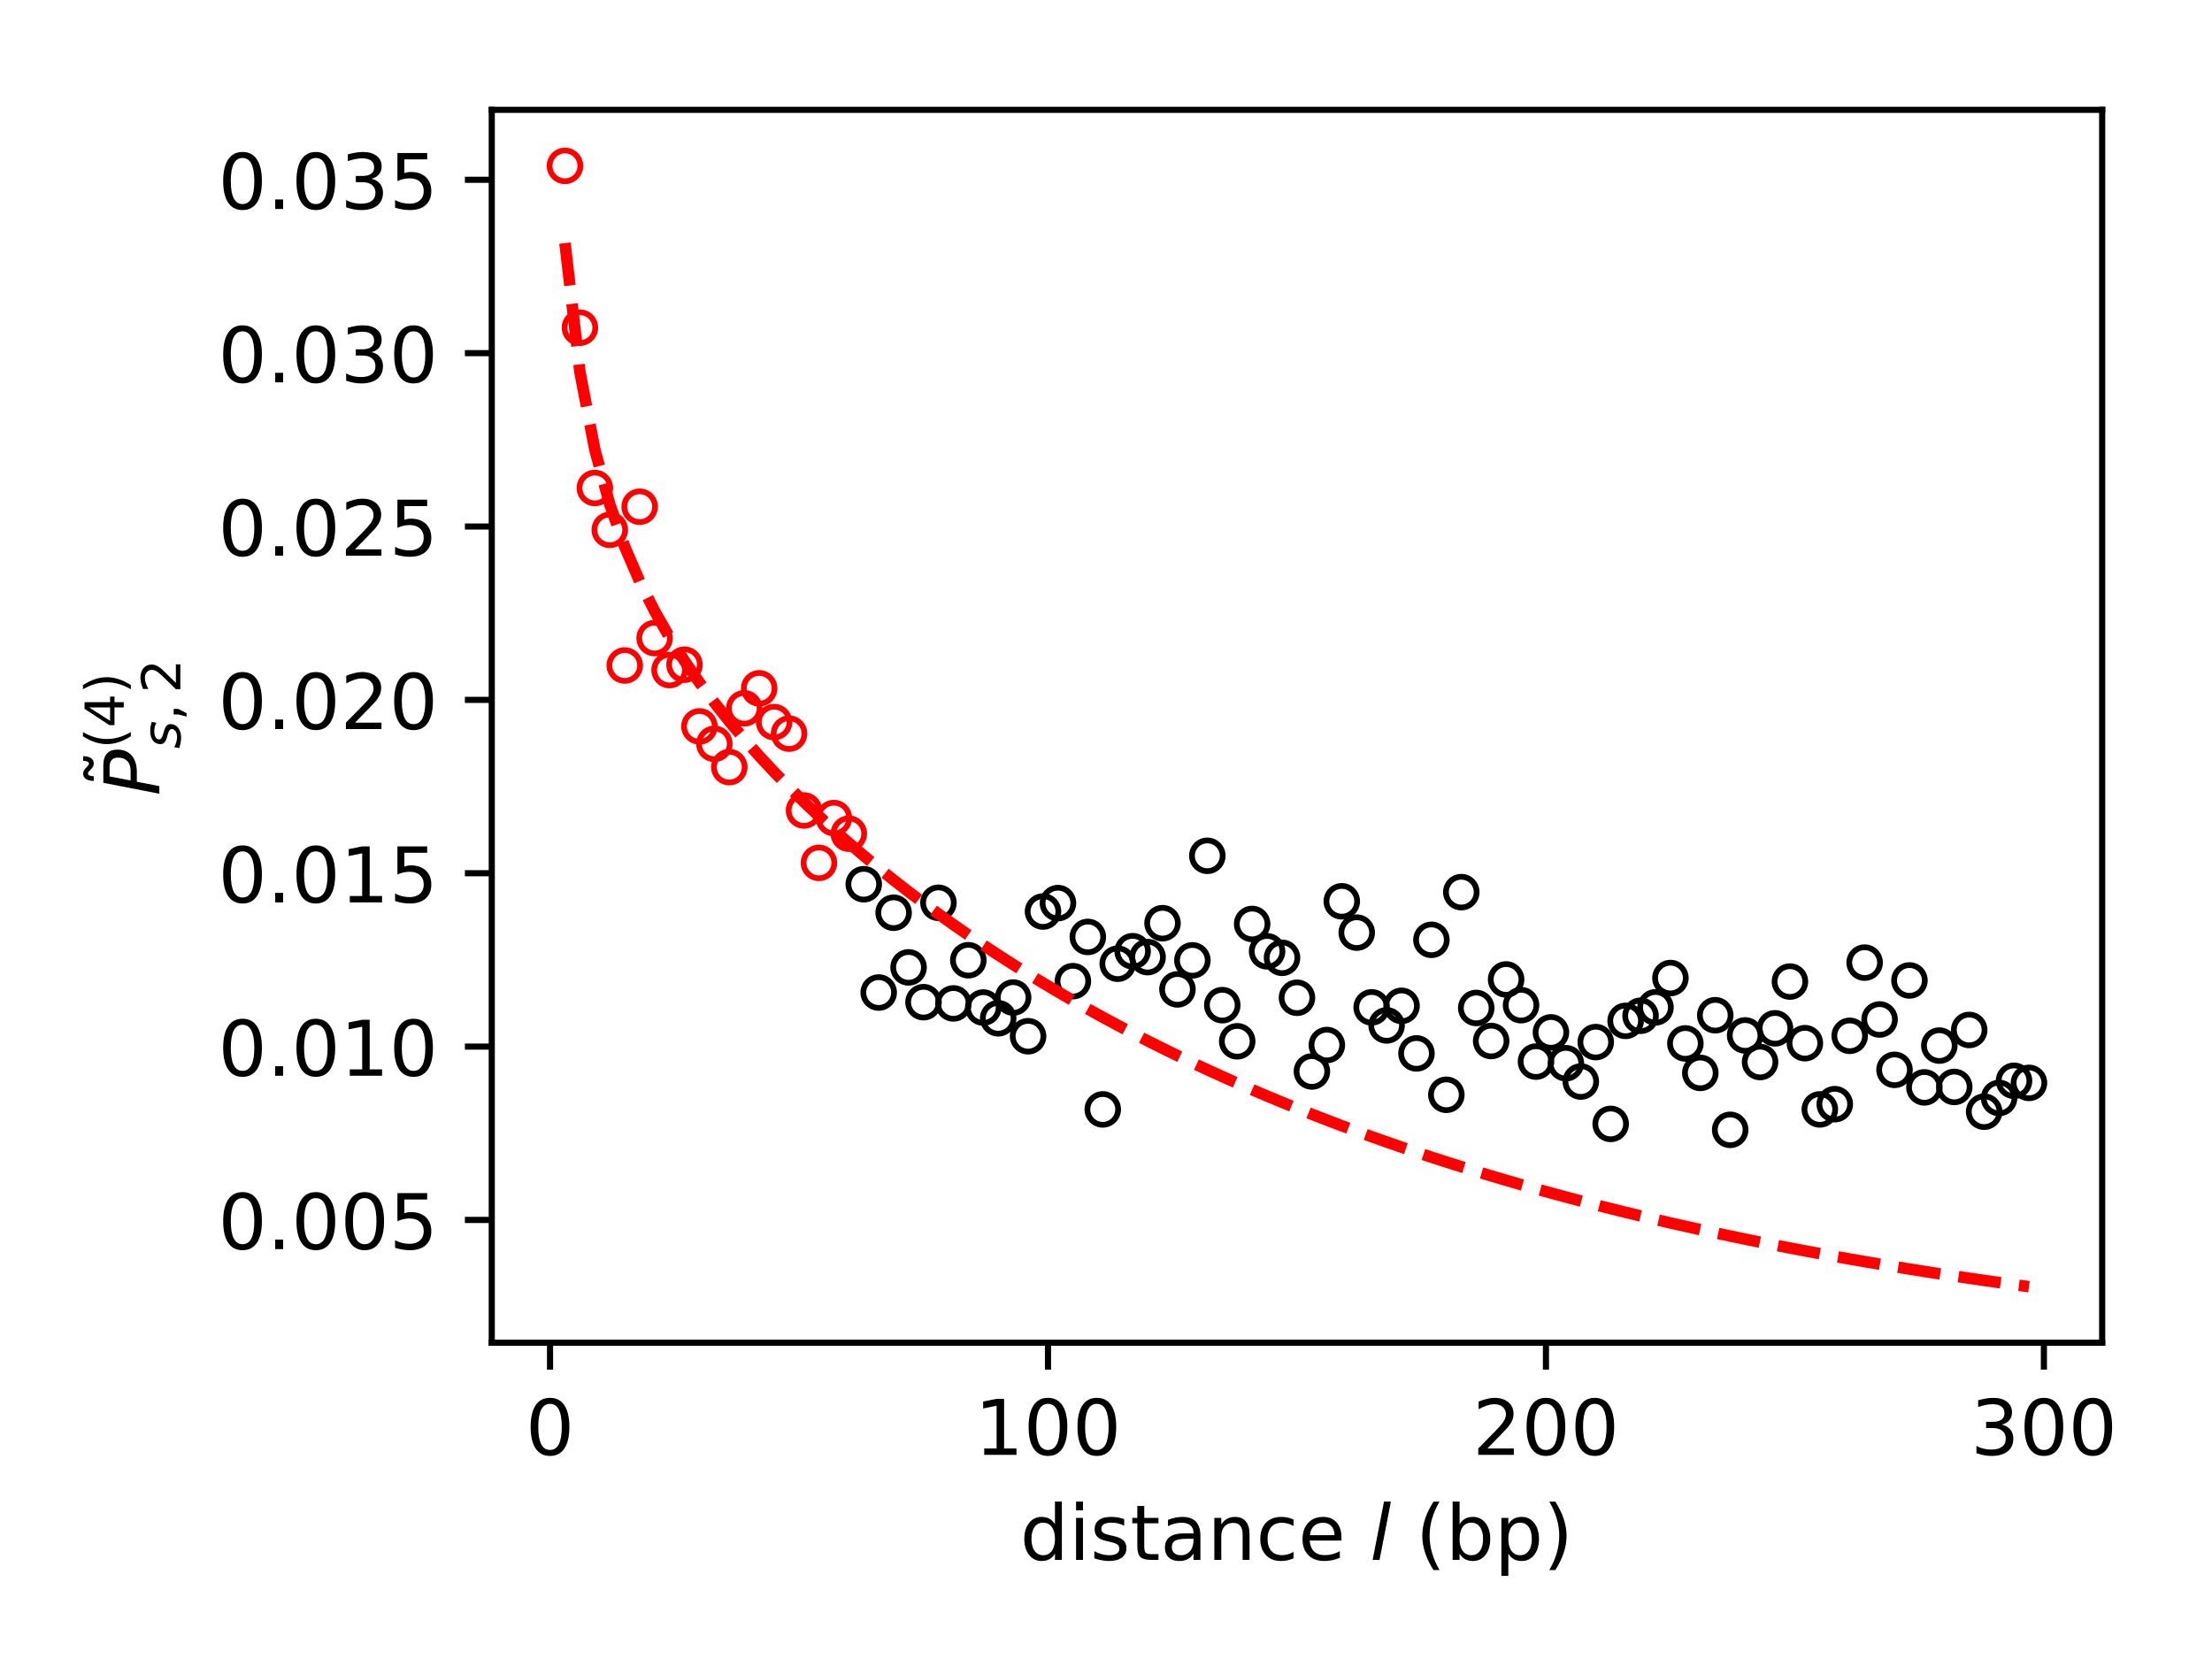 <?xml version="1.0" encoding="utf-8" standalone="no"?>
<!DOCTYPE svg PUBLIC "-//W3C//DTD SVG 1.1//EN"
  "http://www.w3.org/Graphics/SVG/1.1/DTD/svg11.dtd">
<!-- Created with matplotlib (http://matplotlib.org/) -->
<svg height="216pt" version="1.1" viewBox="0 0 288 216" width="288pt" xmlns="http://www.w3.org/2000/svg" xmlns:xlink="http://www.w3.org/1999/xlink">
 <defs>
  <style type="text/css">
*{stroke-linecap:butt;stroke-linejoin:round;}
  </style>
 </defs>
 <g id="figure_1">
  <g id="patch_1">
   <path d="M 0 216 
L 288 216 
L 288 0 
L 0 0 
z
" style="fill:#ffffff;"/>
  </g>
  <g id="axes_1">
   <g id="patch_2">
    <path d="M 64.028 174.822 
L 273.7 174.822 
L 273.7 14.3 
L 64.028 14.3 
z
" style="fill:#ffffff;"/>
   </g>
   <g id="matplotlib.axis_1">
    <g id="xtick_1">
     <g id="line2d_1">
      <defs>
       <path d="M 0 0 
L 0 3.5 
" id="m740ec0a28e" style="stroke:#000000;stroke-width:0.8;"/>
      </defs>
      <g>
       <use style="stroke:#000000;stroke-width:0.8;" x="71.614" xlink:href="#m740ec0a28e" y="174.822"/>
      </g>
     </g>
     <g id="text_1">
      <!-- 0 -->
      <defs>
       <path d="M 31.781 66.406 
Q 24.172 66.406 20.328 58.906 
Q 16.5 51.422 16.5 36.375 
Q 16.5 21.391 20.328 13.891 
Q 24.172 6.391 31.781 6.391 
Q 39.453 6.391 43.281 13.891 
Q 47.125 21.391 47.125 36.375 
Q 47.125 51.422 43.281 58.906 
Q 39.453 66.406 31.781 66.406 
z
M 31.781 74.219 
Q 44.047 74.219 50.516 64.516 
Q 56.984 54.828 56.984 36.375 
Q 56.984 17.969 50.516 8.266 
Q 44.047 -1.422 31.781 -1.422 
Q 19.531 -1.422 13.062 8.266 
Q 6.594 17.969 6.594 36.375 
Q 6.594 54.828 13.062 64.516 
Q 19.531 74.219 31.781 74.219 
z
" id="DejaVuSans-30"/>
      </defs>
      <g transform="translate(68.432 189.42)scale(0.1 -0.1)">
       <use xlink:href="#DejaVuSans-30"/>
      </g>
     </g>
    </g>
    <g id="xtick_2">
     <g id="line2d_2">
      <g>
       <use style="stroke:#000000;stroke-width:0.8;" x="136.447" xlink:href="#m740ec0a28e" y="174.822"/>
      </g>
     </g>
     <g id="text_2">
      <!-- 100 -->
      <defs>
       <path d="M 12.406 8.297 
L 28.516 8.297 
L 28.516 63.922 
L 10.984 60.406 
L 10.984 69.391 
L 28.422 72.906 
L 38.281 72.906 
L 38.281 8.297 
L 54.391 8.297 
L 54.391 0 
L 12.406 0 
z
" id="DejaVuSans-31"/>
      </defs>
      <g transform="translate(126.904 189.42)scale(0.1 -0.1)">
       <use xlink:href="#DejaVuSans-31"/>
       <use x="63.623" xlink:href="#DejaVuSans-30"/>
       <use x="127.246" xlink:href="#DejaVuSans-30"/>
      </g>
     </g>
    </g>
    <g id="xtick_3">
     <g id="line2d_3">
      <g>
       <use style="stroke:#000000;stroke-width:0.8;" x="201.281" xlink:href="#m740ec0a28e" y="174.822"/>
      </g>
     </g>
     <g id="text_3">
      <!-- 200 -->
      <defs>
       <path d="M 19.188 8.297 
L 53.609 8.297 
L 53.609 0 
L 7.328 0 
L 7.328 8.297 
Q 12.938 14.109 22.625 23.891 
Q 32.328 33.688 34.812 36.531 
Q 39.547 41.844 41.422 45.531 
Q 43.312 49.219 43.312 52.781 
Q 43.312 58.594 39.234 62.25 
Q 35.156 65.922 28.609 65.922 
Q 23.969 65.922 18.812 64.312 
Q 13.672 62.703 7.812 59.422 
L 7.812 69.391 
Q 13.766 71.781 18.938 73 
Q 24.125 74.219 28.422 74.219 
Q 39.75 74.219 46.484 68.547 
Q 53.219 62.891 53.219 53.422 
Q 53.219 48.922 51.531 44.891 
Q 49.859 40.875 45.406 35.406 
Q 44.188 33.984 37.641 27.219 
Q 31.109 20.453 19.188 8.297 
z
" id="DejaVuSans-32"/>
      </defs>
      <g transform="translate(191.737 189.42)scale(0.1 -0.1)">
       <use xlink:href="#DejaVuSans-32"/>
       <use x="63.623" xlink:href="#DejaVuSans-30"/>
       <use x="127.246" xlink:href="#DejaVuSans-30"/>
      </g>
     </g>
    </g>
    <g id="xtick_4">
     <g id="line2d_4">
      <g>
       <use style="stroke:#000000;stroke-width:0.8;" x="266.114" xlink:href="#m740ec0a28e" y="174.822"/>
      </g>
     </g>
     <g id="text_4">
      <!-- 300 -->
      <defs>
       <path d="M 40.578 39.312 
Q 47.656 37.797 51.625 33 
Q 55.609 28.219 55.609 21.188 
Q 55.609 10.406 48.188 4.484 
Q 40.766 -1.422 27.094 -1.422 
Q 22.516 -1.422 17.656 -0.516 
Q 12.797 0.391 7.625 2.203 
L 7.625 11.719 
Q 11.719 9.328 16.594 8.109 
Q 21.484 6.891 26.812 6.891 
Q 36.078 6.891 40.938 10.547 
Q 45.797 14.203 45.797 21.188 
Q 45.797 27.641 41.281 31.266 
Q 36.766 34.906 28.719 34.906 
L 20.219 34.906 
L 20.219 43.016 
L 29.109 43.016 
Q 36.375 43.016 40.234 45.922 
Q 44.094 48.828 44.094 54.297 
Q 44.094 59.906 40.109 62.906 
Q 36.141 65.922 28.719 65.922 
Q 24.656 65.922 20.016 65.031 
Q 15.375 64.156 9.812 62.312 
L 9.812 71.094 
Q 15.438 72.656 20.344 73.438 
Q 25.25 74.219 29.594 74.219 
Q 40.828 74.219 47.359 69.109 
Q 53.906 64.016 53.906 55.328 
Q 53.906 49.266 50.438 45.094 
Q 46.969 40.922 40.578 39.312 
z
" id="DejaVuSans-33"/>
      </defs>
      <g transform="translate(256.571 189.42)scale(0.1 -0.1)">
       <use xlink:href="#DejaVuSans-33"/>
       <use x="63.623" xlink:href="#DejaVuSans-30"/>
       <use x="127.246" xlink:href="#DejaVuSans-30"/>
      </g>
     </g>
    </g>
    <g id="text_5">
     <!-- distance $l$ (bp) -->
     <defs>
      <path d="M 45.406 46.391 
L 45.406 75.984 
L 54.391 75.984 
L 54.391 0 
L 45.406 0 
L 45.406 8.203 
Q 42.578 3.328 38.25 0.953 
Q 33.938 -1.422 27.875 -1.422 
Q 17.969 -1.422 11.734 6.484 
Q 5.516 14.406 5.516 27.297 
Q 5.516 40.188 11.734 48.094 
Q 17.969 56 27.875 56 
Q 33.938 56 38.25 53.625 
Q 42.578 51.266 45.406 46.391 
z
M 14.797 27.297 
Q 14.797 17.391 18.875 11.75 
Q 22.953 6.109 30.078 6.109 
Q 37.203 6.109 41.297 11.75 
Q 45.406 17.391 45.406 27.297 
Q 45.406 37.203 41.297 42.844 
Q 37.203 48.484 30.078 48.484 
Q 22.953 48.484 18.875 42.844 
Q 14.797 37.203 14.797 27.297 
z
" id="DejaVuSans-64"/>
      <path d="M 9.422 54.688 
L 18.406 54.688 
L 18.406 0 
L 9.422 0 
z
M 9.422 75.984 
L 18.406 75.984 
L 18.406 64.594 
L 9.422 64.594 
z
" id="DejaVuSans-69"/>
      <path d="M 44.281 53.078 
L 44.281 44.578 
Q 40.484 46.531 36.375 47.5 
Q 32.281 48.484 27.875 48.484 
Q 21.188 48.484 17.844 46.438 
Q 14.5 44.391 14.5 40.281 
Q 14.5 37.156 16.891 35.375 
Q 19.281 33.594 26.516 31.984 
L 29.594 31.297 
Q 39.156 29.25 43.188 25.516 
Q 47.219 21.781 47.219 15.094 
Q 47.219 7.469 41.188 3.016 
Q 35.156 -1.422 24.609 -1.422 
Q 20.219 -1.422 15.453 -0.562 
Q 10.688 0.297 5.422 2 
L 5.422 11.281 
Q 10.406 8.688 15.234 7.391 
Q 20.062 6.109 24.812 6.109 
Q 31.156 6.109 34.562 8.281 
Q 37.984 10.453 37.984 14.406 
Q 37.984 18.062 35.516 20.016 
Q 33.062 21.969 24.703 23.781 
L 21.578 24.516 
Q 13.234 26.266 9.516 29.906 
Q 5.812 33.547 5.812 39.891 
Q 5.812 47.609 11.281 51.797 
Q 16.75 56 26.812 56 
Q 31.781 56 36.172 55.266 
Q 40.578 54.547 44.281 53.078 
z
" id="DejaVuSans-73"/>
      <path d="M 18.312 70.219 
L 18.312 54.688 
L 36.812 54.688 
L 36.812 47.703 
L 18.312 47.703 
L 18.312 18.016 
Q 18.312 11.328 20.141 9.422 
Q 21.969 7.516 27.594 7.516 
L 36.812 7.516 
L 36.812 0 
L 27.594 0 
Q 17.188 0 13.234 3.875 
Q 9.281 7.766 9.281 18.016 
L 9.281 47.703 
L 2.688 47.703 
L 2.688 54.688 
L 9.281 54.688 
L 9.281 70.219 
z
" id="DejaVuSans-74"/>
      <path d="M 34.281 27.484 
Q 23.391 27.484 19.188 25 
Q 14.984 22.516 14.984 16.5 
Q 14.984 11.719 18.141 8.906 
Q 21.297 6.109 26.703 6.109 
Q 34.188 6.109 38.703 11.406 
Q 43.219 16.703 43.219 25.484 
L 43.219 27.484 
z
M 52.203 31.203 
L 52.203 0 
L 43.219 0 
L 43.219 8.297 
Q 40.141 3.328 35.547 0.953 
Q 30.953 -1.422 24.312 -1.422 
Q 15.922 -1.422 10.953 3.297 
Q 6 8.016 6 15.922 
Q 6 25.141 12.172 29.828 
Q 18.359 34.516 30.609 34.516 
L 43.219 34.516 
L 43.219 35.406 
Q 43.219 41.609 39.141 45 
Q 35.062 48.391 27.688 48.391 
Q 23 48.391 18.547 47.266 
Q 14.109 46.141 10.016 43.891 
L 10.016 52.203 
Q 14.938 54.109 19.578 55.047 
Q 24.219 56 28.609 56 
Q 40.484 56 46.344 49.844 
Q 52.203 43.703 52.203 31.203 
z
" id="DejaVuSans-61"/>
      <path d="M 54.891 33.016 
L 54.891 0 
L 45.906 0 
L 45.906 32.719 
Q 45.906 40.484 42.875 44.328 
Q 39.844 48.188 33.797 48.188 
Q 26.516 48.188 22.312 43.547 
Q 18.109 38.922 18.109 30.906 
L 18.109 0 
L 9.078 0 
L 9.078 54.688 
L 18.109 54.688 
L 18.109 46.188 
Q 21.344 51.125 25.703 53.562 
Q 30.078 56 35.797 56 
Q 45.219 56 50.047 50.172 
Q 54.891 44.344 54.891 33.016 
z
" id="DejaVuSans-6e"/>
      <path d="M 48.781 52.594 
L 48.781 44.188 
Q 44.969 46.297 41.141 47.344 
Q 37.312 48.391 33.406 48.391 
Q 24.656 48.391 19.812 42.844 
Q 14.984 37.312 14.984 27.297 
Q 14.984 17.281 19.812 11.734 
Q 24.656 6.203 33.406 6.203 
Q 37.312 6.203 41.141 7.25 
Q 44.969 8.297 48.781 10.406 
L 48.781 2.094 
Q 45.016 0.344 40.984 -0.531 
Q 36.969 -1.422 32.422 -1.422 
Q 20.062 -1.422 12.781 6.344 
Q 5.516 14.109 5.516 27.297 
Q 5.516 40.672 12.859 48.328 
Q 20.219 56 33.016 56 
Q 37.156 56 41.109 55.141 
Q 45.062 54.297 48.781 52.594 
z
" id="DejaVuSans-63"/>
      <path d="M 56.203 29.594 
L 56.203 25.203 
L 14.891 25.203 
Q 15.484 15.922 20.484 11.062 
Q 25.484 6.203 34.422 6.203 
Q 39.594 6.203 44.453 7.469 
Q 49.312 8.734 54.109 11.281 
L 54.109 2.781 
Q 49.266 0.734 44.188 -0.344 
Q 39.109 -1.422 33.891 -1.422 
Q 20.797 -1.422 13.156 6.188 
Q 5.516 13.812 5.516 26.812 
Q 5.516 40.234 12.766 48.109 
Q 20.016 56 32.328 56 
Q 43.359 56 49.781 48.891 
Q 56.203 41.797 56.203 29.594 
z
M 47.219 32.234 
Q 47.125 39.594 43.094 43.984 
Q 39.062 48.391 32.422 48.391 
Q 24.906 48.391 20.391 44.141 
Q 15.875 39.891 15.188 32.172 
z
" id="DejaVuSans-65"/>
      <path id="DejaVuSans-20"/>
      <path d="M 18.312 75.984 
L 27.297 75.984 
L 12.5 0 
L 3.516 0 
z
" id="DejaVuSans-Oblique-6c"/>
      <path d="M 31 75.875 
Q 24.469 64.656 21.281 53.656 
Q 18.109 42.672 18.109 31.391 
Q 18.109 20.125 21.312 9.062 
Q 24.516 -2 31 -13.188 
L 23.188 -13.188 
Q 15.875 -1.703 12.234 9.375 
Q 8.594 20.453 8.594 31.391 
Q 8.594 42.281 12.203 53.312 
Q 15.828 64.359 23.188 75.875 
z
" id="DejaVuSans-28"/>
      <path d="M 48.688 27.297 
Q 48.688 37.203 44.609 42.844 
Q 40.531 48.484 33.406 48.484 
Q 26.266 48.484 22.188 42.844 
Q 18.109 37.203 18.109 27.297 
Q 18.109 17.391 22.188 11.75 
Q 26.266 6.109 33.406 6.109 
Q 40.531 6.109 44.609 11.75 
Q 48.688 17.391 48.688 27.297 
z
M 18.109 46.391 
Q 20.953 51.266 25.266 53.625 
Q 29.594 56 35.594 56 
Q 45.562 56 51.781 48.094 
Q 58.016 40.188 58.016 27.297 
Q 58.016 14.406 51.781 6.484 
Q 45.562 -1.422 35.594 -1.422 
Q 29.594 -1.422 25.266 0.953 
Q 20.953 3.328 18.109 8.203 
L 18.109 0 
L 9.078 0 
L 9.078 75.984 
L 18.109 75.984 
z
" id="DejaVuSans-62"/>
      <path d="M 18.109 8.203 
L 18.109 -20.797 
L 9.078 -20.797 
L 9.078 54.688 
L 18.109 54.688 
L 18.109 46.391 
Q 20.953 51.266 25.266 53.625 
Q 29.594 56 35.594 56 
Q 45.562 56 51.781 48.094 
Q 58.016 40.188 58.016 27.297 
Q 58.016 14.406 51.781 6.484 
Q 45.562 -1.422 35.594 -1.422 
Q 29.594 -1.422 25.266 0.953 
Q 20.953 3.328 18.109 8.203 
z
M 48.688 27.297 
Q 48.688 37.203 44.609 42.844 
Q 40.531 48.484 33.406 48.484 
Q 26.266 48.484 22.188 42.844 
Q 18.109 37.203 18.109 27.297 
Q 18.109 17.391 22.188 11.75 
Q 26.266 6.109 33.406 6.109 
Q 40.531 6.109 44.609 11.75 
Q 48.688 17.391 48.688 27.297 
z
" id="DejaVuSans-70"/>
      <path d="M 8.016 75.875 
L 15.828 75.875 
Q 23.141 64.359 26.781 53.312 
Q 30.422 42.281 30.422 31.391 
Q 30.422 20.453 26.781 9.375 
Q 23.141 -1.703 15.828 -13.188 
L 8.016 -13.188 
Q 14.5 -2 17.703 9.062 
Q 20.906 20.125 20.906 31.391 
Q 20.906 42.672 17.703 53.656 
Q 14.5 64.656 8.016 75.875 
z
" id="DejaVuSans-29"/>
     </defs>
     <g transform="translate(132.814 203.1)scale(0.1 -0.1)">
      <use transform="translate(0 0.016)" xlink:href="#DejaVuSans-64"/>
      <use transform="translate(63.477 0.016)" xlink:href="#DejaVuSans-69"/>
      <use transform="translate(91.26 0.016)" xlink:href="#DejaVuSans-73"/>
      <use transform="translate(143.359 0.016)" xlink:href="#DejaVuSans-74"/>
      <use transform="translate(182.568 0.016)" xlink:href="#DejaVuSans-61"/>
      <use transform="translate(243.848 0.016)" xlink:href="#DejaVuSans-6e"/>
      <use transform="translate(307.227 0.016)" xlink:href="#DejaVuSans-63"/>
      <use transform="translate(362.207 0.016)" xlink:href="#DejaVuSans-65"/>
      <use transform="translate(423.73 0.016)" xlink:href="#DejaVuSans-20"/>
      <use transform="translate(455.518 0.016)" xlink:href="#DejaVuSans-Oblique-6c"/>
      <use transform="translate(483.301 0.016)" xlink:href="#DejaVuSans-20"/>
      <use transform="translate(515.088 0.016)" xlink:href="#DejaVuSans-28"/>
      <use transform="translate(554.102 0.016)" xlink:href="#DejaVuSans-62"/>
      <use transform="translate(617.578 0.016)" xlink:href="#DejaVuSans-70"/>
      <use transform="translate(681.055 0.016)" xlink:href="#DejaVuSans-29"/>
     </g>
    </g>
   </g>
   <g id="matplotlib.axis_2">
    <g id="ytick_1">
     <g id="line2d_5">
      <defs>
       <path d="M 0 0 
L -3.5 0 
" id="m9b6c3f21ae" style="stroke:#000000;stroke-width:0.8;"/>
      </defs>
      <g>
       <use style="stroke:#000000;stroke-width:0.8;" x="64.028" xlink:href="#m9b6c3f21ae" y="158.834"/>
      </g>
     </g>
     <g id="text_6">
      <!-- 0.005 -->
      <defs>
       <path d="M 10.688 12.406 
L 21 12.406 
L 21 0 
L 10.688 0 
z
" id="DejaVuSans-2e"/>
       <path d="M 10.797 72.906 
L 49.516 72.906 
L 49.516 64.594 
L 19.828 64.594 
L 19.828 46.734 
Q 21.969 47.469 24.109 47.828 
Q 26.266 48.188 28.422 48.188 
Q 40.625 48.188 47.75 41.5 
Q 54.891 34.812 54.891 23.391 
Q 54.891 11.625 47.562 5.094 
Q 40.234 -1.422 26.906 -1.422 
Q 22.312 -1.422 17.547 -0.641 
Q 12.797 0.141 7.719 1.703 
L 7.719 11.625 
Q 12.109 9.234 16.797 8.062 
Q 21.484 6.891 26.703 6.891 
Q 35.156 6.891 40.078 11.328 
Q 45.016 15.766 45.016 23.391 
Q 45.016 31 40.078 35.438 
Q 35.156 39.891 26.703 39.891 
Q 22.75 39.891 18.812 39.016 
Q 14.891 38.141 10.797 36.281 
z
" id="DejaVuSans-35"/>
      </defs>
      <g transform="translate(28.4 162.633)scale(0.1 -0.1)">
       <use xlink:href="#DejaVuSans-30"/>
       <use x="63.623" xlink:href="#DejaVuSans-2e"/>
       <use x="95.41" xlink:href="#DejaVuSans-30"/>
       <use x="159.033" xlink:href="#DejaVuSans-30"/>
       <use x="222.656" xlink:href="#DejaVuSans-35"/>
      </g>
     </g>
    </g>
    <g id="ytick_2">
     <g id="line2d_6">
      <g>
       <use style="stroke:#000000;stroke-width:0.8;" x="64.028" xlink:href="#m9b6c3f21ae" y="136.263"/>
      </g>
     </g>
     <g id="text_7">
      <!-- 0.010 -->
      <g transform="translate(28.4 140.062)scale(0.1 -0.1)">
       <use xlink:href="#DejaVuSans-30"/>
       <use x="63.623" xlink:href="#DejaVuSans-2e"/>
       <use x="95.41" xlink:href="#DejaVuSans-30"/>
       <use x="159.033" xlink:href="#DejaVuSans-31"/>
       <use x="222.656" xlink:href="#DejaVuSans-30"/>
      </g>
     </g>
    </g>
    <g id="ytick_3">
     <g id="line2d_7">
      <g>
       <use style="stroke:#000000;stroke-width:0.8;" x="64.028" xlink:href="#m9b6c3f21ae" y="113.692"/>
      </g>
     </g>
     <g id="text_8">
      <!-- 0.015 -->
      <g transform="translate(28.4 117.492)scale(0.1 -0.1)">
       <use xlink:href="#DejaVuSans-30"/>
       <use x="63.623" xlink:href="#DejaVuSans-2e"/>
       <use x="95.41" xlink:href="#DejaVuSans-30"/>
       <use x="159.033" xlink:href="#DejaVuSans-31"/>
       <use x="222.656" xlink:href="#DejaVuSans-35"/>
      </g>
     </g>
    </g>
    <g id="ytick_4">
     <g id="line2d_8">
      <g>
       <use style="stroke:#000000;stroke-width:0.8;" x="64.028" xlink:href="#m9b6c3f21ae" y="91.122"/>
      </g>
     </g>
     <g id="text_9">
      <!-- 0.020 -->
      <g transform="translate(28.4 94.921)scale(0.1 -0.1)">
       <use xlink:href="#DejaVuSans-30"/>
       <use x="63.623" xlink:href="#DejaVuSans-2e"/>
       <use x="95.41" xlink:href="#DejaVuSans-30"/>
       <use x="159.033" xlink:href="#DejaVuSans-32"/>
       <use x="222.656" xlink:href="#DejaVuSans-30"/>
      </g>
     </g>
    </g>
    <g id="ytick_5">
     <g id="line2d_9">
      <g>
       <use style="stroke:#000000;stroke-width:0.8;" x="64.028" xlink:href="#m9b6c3f21ae" y="68.551"/>
      </g>
     </g>
     <g id="text_10">
      <!-- 0.025 -->
      <g transform="translate(28.4 72.351)scale(0.1 -0.1)">
       <use xlink:href="#DejaVuSans-30"/>
       <use x="63.623" xlink:href="#DejaVuSans-2e"/>
       <use x="95.41" xlink:href="#DejaVuSans-30"/>
       <use x="159.033" xlink:href="#DejaVuSans-32"/>
       <use x="222.656" xlink:href="#DejaVuSans-35"/>
      </g>
     </g>
    </g>
    <g id="ytick_6">
     <g id="line2d_10">
      <g>
       <use style="stroke:#000000;stroke-width:0.8;" x="64.028" xlink:href="#m9b6c3f21ae" y="45.981"/>
      </g>
     </g>
     <g id="text_11">
      <!-- 0.030 -->
      <g transform="translate(28.4 49.78)scale(0.1 -0.1)">
       <use xlink:href="#DejaVuSans-30"/>
       <use x="63.623" xlink:href="#DejaVuSans-2e"/>
       <use x="95.41" xlink:href="#DejaVuSans-30"/>
       <use x="159.033" xlink:href="#DejaVuSans-33"/>
       <use x="222.656" xlink:href="#DejaVuSans-30"/>
      </g>
     </g>
    </g>
    <g id="ytick_7">
     <g id="line2d_11">
      <g>
       <use style="stroke:#000000;stroke-width:0.8;" x="64.028" xlink:href="#m9b6c3f21ae" y="23.41"/>
      </g>
     </g>
     <g id="text_12">
      <!-- 0.035 -->
      <g transform="translate(28.4 27.209)scale(0.1 -0.1)">
       <use xlink:href="#DejaVuSans-30"/>
       <use x="63.623" xlink:href="#DejaVuSans-2e"/>
       <use x="95.41" xlink:href="#DejaVuSans-30"/>
       <use x="159.033" xlink:href="#DejaVuSans-33"/>
       <use x="222.656" xlink:href="#DejaVuSans-35"/>
      </g>
     </g>
    </g>
    <g id="text_13">
     <!-- $\tilde P^{(4)}_{s,2}$ -->
     <defs>
      <path d="M -25.328 66.891 
L -28.109 69.578 
Q -29.172 70.562 -29.984 71.016 
Q -30.797 71.484 -31.422 71.484 
Q -33.281 71.484 -34.156 69.703 
Q -35.031 67.922 -35.141 63.922 
L -41.234 63.922 
Q -41.141 70.516 -38.641 74.094 
Q -36.156 77.688 -31.719 77.688 
Q -29.859 77.688 -28.297 77 
Q -26.734 76.312 -24.938 74.703 
L -22.141 72.016 
Q -21.078 71.047 -20.266 70.578 
Q -19.469 70.125 -18.828 70.125 
Q -16.969 70.125 -16.094 71.906 
Q -15.219 73.688 -15.109 77.688 
L -9.016 77.688 
Q -9.109 71.094 -11.594 67.5 
Q -14.094 63.922 -18.531 63.922 
Q -20.391 63.922 -21.953 64.594 
Q -23.516 65.281 -25.328 66.891 
z
" id="DejaVuSans-303"/>
      <path d="M 16.891 72.906 
L 39.703 72.906 
Q 49.656 72.906 54.875 68.266 
Q 60.109 63.625 60.109 54.688 
Q 60.109 42.672 52.391 35.984 
Q 44.672 29.297 30.719 29.297 
L 18.312 29.297 
L 12.594 0 
L 2.688 0 
z
M 25.203 64.797 
L 19.922 37.406 
L 32.328 37.406 
Q 40.719 37.406 45.203 41.703 
Q 49.703 46 49.703 54 
Q 49.703 59.125 46.656 61.953 
Q 43.609 64.797 38.094 64.797 
z
" id="DejaVuSans-Oblique-50"/>
      <path d="M 37.797 64.312 
L 12.891 25.391 
L 37.797 25.391 
z
M 35.203 72.906 
L 47.609 72.906 
L 47.609 25.391 
L 58.016 25.391 
L 58.016 17.188 
L 47.609 17.188 
L 47.609 0 
L 37.797 0 
L 37.797 17.188 
L 4.891 17.188 
L 4.891 26.703 
z
" id="DejaVuSans-34"/>
      <path d="M 50 53.078 
L 48.297 44.578 
Q 44.734 46.531 40.766 47.5 
Q 36.812 48.484 32.625 48.484 
Q 25.531 48.484 21.453 46.062 
Q 17.391 43.656 17.391 39.5 
Q 17.391 34.672 26.859 32.078 
Q 27.594 31.891 27.938 31.781 
L 30.812 30.906 
Q 39.797 28.422 42.797 25.688 
Q 45.797 22.953 45.797 18.219 
Q 45.797 9.516 38.891 4.047 
Q 31.984 -1.422 20.797 -1.422 
Q 16.453 -1.422 11.672 -0.578 
Q 6.891 0.25 1.125 2 
L 2.875 11.281 
Q 7.812 8.734 12.594 7.422 
Q 17.391 6.109 21.781 6.109 
Q 28.375 6.109 32.5 8.938 
Q 36.625 11.766 36.625 16.109 
Q 36.625 20.797 25.781 23.688 
L 24.859 23.922 
L 21.781 24.703 
Q 14.938 26.516 11.766 29.469 
Q 8.594 32.422 8.594 37.016 
Q 8.594 45.75 15.156 50.875 
Q 21.734 56 33.016 56 
Q 37.453 56 41.672 55.266 
Q 45.906 54.547 50 53.078 
z
" id="DejaVuSans-Oblique-73"/>
      <path d="M 11.719 12.406 
L 22.016 12.406 
L 22.016 4 
L 14.016 -11.625 
L 7.719 -11.625 
L 11.719 4 
z
" id="DejaVuSans-2c"/>
     </defs>
     <g transform="translate(20.8 103.611)rotate(-90)scale(0.1 -0.1)">
      <use transform="translate(60.59 22.031)" xlink:href="#DejaVuSans-303"/>
      <use transform="translate(0 0.547)" xlink:href="#DejaVuSans-Oblique-50"/>
      <use transform="translate(61.26 46.888)scale(0.7)" xlink:href="#DejaVuSans-28"/>
      <use transform="translate(88.569 46.888)scale(0.7)" xlink:href="#DejaVuSans-34"/>
      <use transform="translate(133.105 46.888)scale(0.7)" xlink:href="#DejaVuSans-29"/>
      <use transform="translate(61.26 -26.797)scale(0.7)" xlink:href="#DejaVuSans-Oblique-73"/>
      <use transform="translate(97.729 -26.797)scale(0.7)" xlink:href="#DejaVuSans-2c"/>
      <use transform="translate(133.618 -26.797)scale(0.7)" xlink:href="#DejaVuSans-32"/>
     </g>
    </g>
   </g>
   <g id="line2d_12">
    <defs>
     <path d="M 0 2 
C 0.53 2 1.039 1.789 1.414 1.414 
C 1.789 1.039 2 0.53 2 0 
C 2 -0.53 1.789 -1.039 1.414 -1.414 
C 1.039 -1.789 0.53 -2 0 -2 
C -0.53 -2 -1.039 -1.789 -1.414 -1.414 
C -1.789 -1.039 -2 -0.53 -2 0 
C -2 0.53 -1.789 1.039 -1.414 1.414 
C -1.039 1.789 -0.53 2 0 2 
z
" id="me11fa1c948" style="stroke:#ff0000;stroke-width:0.75;"/>
    </defs>
    <g clip-path="url(#p10f30b3298)">
     <use style="fill:none;stroke:#ff0000;stroke-width:0.75;" x="73.559" xlink:href="#me11fa1c948" y="21.596"/>
     <use style="fill:none;stroke:#ff0000;stroke-width:0.75;" x="75.504" xlink:href="#me11fa1c948" y="42.663"/>
     <use style="fill:none;stroke:#ff0000;stroke-width:0.75;" x="77.449" xlink:href="#me11fa1c948" y="63.536"/>
     <use style="fill:none;stroke:#ff0000;stroke-width:0.75;" x="79.394" xlink:href="#me11fa1c948" y="68.987"/>
     <use style="fill:none;stroke:#ff0000;stroke-width:0.75;" x="81.339" xlink:href="#me11fa1c948" y="86.645"/>
     <use style="fill:none;stroke:#ff0000;stroke-width:0.75;" x="83.284" xlink:href="#me11fa1c948" y="65.974"/>
     <use style="fill:none;stroke:#ff0000;stroke-width:0.75;" x="85.229" xlink:href="#me11fa1c948" y="83.079"/>
     <use style="fill:none;stroke:#ff0000;stroke-width:0.75;" x="87.174" xlink:href="#me11fa1c948" y="87.242"/>
     <use style="fill:none;stroke:#ff0000;stroke-width:0.75;" x="89.119" xlink:href="#me11fa1c948" y="86.541"/>
     <use style="fill:none;stroke:#ff0000;stroke-width:0.75;" x="91.064" xlink:href="#me11fa1c948" y="94.576"/>
     <use style="fill:none;stroke:#ff0000;stroke-width:0.75;" x="93.009" xlink:href="#me11fa1c948" y="96.848"/>
     <use style="fill:none;stroke:#ff0000;stroke-width:0.75;" x="94.954" xlink:href="#me11fa1c948" y="99.879"/>
     <use style="fill:none;stroke:#ff0000;stroke-width:0.75;" x="96.899" xlink:href="#me11fa1c948" y="92.22"/>
     <use style="fill:none;stroke:#ff0000;stroke-width:0.75;" x="98.844" xlink:href="#me11fa1c948" y="89.621"/>
     <use style="fill:none;stroke:#ff0000;stroke-width:0.75;" x="100.789" xlink:href="#me11fa1c948" y="94.017"/>
     <use style="fill:none;stroke:#ff0000;stroke-width:0.75;" x="102.734" xlink:href="#me11fa1c948" y="95.517"/>
     <use style="fill:none;stroke:#ff0000;stroke-width:0.75;" x="104.679" xlink:href="#me11fa1c948" y="105.524"/>
     <use style="fill:none;stroke:#ff0000;stroke-width:0.75;" x="106.624" xlink:href="#me11fa1c948" y="112.346"/>
     <use style="fill:none;stroke:#ff0000;stroke-width:0.75;" x="108.569" xlink:href="#me11fa1c948" y="106.511"/>
     <use style="fill:none;stroke:#ff0000;stroke-width:0.75;" x="110.514" xlink:href="#me11fa1c948" y="108.548"/>
    </g>
   </g>
   <g id="line2d_13">
    <defs>
     <path d="M 0 2 
C 0.53 2 1.039 1.789 1.414 1.414 
C 1.789 1.039 2 0.53 2 0 
C 2 -0.53 1.789 -1.039 1.414 -1.414 
C 1.039 -1.789 0.53 -2 0 -2 
C -0.53 -2 -1.039 -1.789 -1.414 -1.414 
C -1.789 -1.039 -2 -0.53 -2 0 
C -2 0.53 -1.789 1.039 -1.414 1.414 
C -1.039 1.789 -0.53 2 0 2 
z
" id="mcf1e49b346" style="stroke:#000000;stroke-width:0.75;"/>
    </defs>
    <g clip-path="url(#p10f30b3298)">
     <use style="fill:none;stroke:#000000;stroke-width:0.75;" x="112.459" xlink:href="#mcf1e49b346" y="115.126"/>
     <use style="fill:none;stroke:#000000;stroke-width:0.75;" x="114.404" xlink:href="#mcf1e49b346" y="129.227"/>
     <use style="fill:none;stroke:#000000;stroke-width:0.75;" x="116.349" xlink:href="#mcf1e49b346" y="118.837"/>
     <use style="fill:none;stroke:#000000;stroke-width:0.75;" x="118.294" xlink:href="#mcf1e49b346" y="125.952"/>
     <use style="fill:none;stroke:#000000;stroke-width:0.75;" x="120.239" xlink:href="#mcf1e49b346" y="130.482"/>
     <use style="fill:none;stroke:#000000;stroke-width:0.75;" x="122.184" xlink:href="#mcf1e49b346" y="117.542"/>
     <use style="fill:none;stroke:#000000;stroke-width:0.75;" x="124.129" xlink:href="#mcf1e49b346" y="130.645"/>
     <use style="fill:none;stroke:#000000;stroke-width:0.75;" x="126.074" xlink:href="#mcf1e49b346" y="125.021"/>
     <use style="fill:none;stroke:#000000;stroke-width:0.75;" x="128.019" xlink:href="#mcf1e49b346" y="131.182"/>
     <use style="fill:none;stroke:#000000;stroke-width:0.75;" x="129.964" xlink:href="#mcf1e49b346" y="132.58"/>
     <use style="fill:none;stroke:#000000;stroke-width:0.75;" x="131.909" xlink:href="#mcf1e49b346" y="129.879"/>
     <use style="fill:none;stroke:#000000;stroke-width:0.75;" x="133.854" xlink:href="#mcf1e49b346" y="134.917"/>
     <use style="fill:none;stroke:#000000;stroke-width:0.75;" x="135.799" xlink:href="#mcf1e49b346" y="118.679"/>
     <use style="fill:none;stroke:#000000;stroke-width:0.75;" x="137.744" xlink:href="#mcf1e49b346" y="117.581"/>
     <use style="fill:none;stroke:#000000;stroke-width:0.75;" x="139.689" xlink:href="#mcf1e49b346" y="127.746"/>
     <use style="fill:none;stroke:#000000;stroke-width:0.75;" x="141.634" xlink:href="#mcf1e49b346" y="121.987"/>
     <use style="fill:none;stroke:#000000;stroke-width:0.75;" x="143.579" xlink:href="#mcf1e49b346" y="144.445"/>
     <use style="fill:none;stroke:#000000;stroke-width:0.75;" x="145.524" xlink:href="#mcf1e49b346" y="125.474"/>
     <use style="fill:none;stroke:#000000;stroke-width:0.75;" x="147.469" xlink:href="#mcf1e49b346" y="123.847"/>
     <use style="fill:none;stroke:#000000;stroke-width:0.75;" x="149.414" xlink:href="#mcf1e49b346" y="124.617"/>
     <use style="fill:none;stroke:#000000;stroke-width:0.75;" x="151.359" xlink:href="#mcf1e49b346" y="120.198"/>
     <use style="fill:none;stroke:#000000;stroke-width:0.75;" x="153.304" xlink:href="#mcf1e49b346" y="128.817"/>
     <use style="fill:none;stroke:#000000;stroke-width:0.75;" x="155.249" xlink:href="#mcf1e49b346" y="125.038"/>
     <use style="fill:none;stroke:#000000;stroke-width:0.75;" x="157.194" xlink:href="#mcf1e49b346" y="111.423"/>
     <use style="fill:none;stroke:#000000;stroke-width:0.75;" x="159.139" xlink:href="#mcf1e49b346" y="130.871"/>
     <use style="fill:none;stroke:#000000;stroke-width:0.75;" x="161.084" xlink:href="#mcf1e49b346" y="135.576"/>
     <use style="fill:none;stroke:#000000;stroke-width:0.75;" x="163.029" xlink:href="#mcf1e49b346" y="120.3"/>
     <use style="fill:none;stroke:#000000;stroke-width:0.75;" x="164.974" xlink:href="#mcf1e49b346" y="123.861"/>
     <use style="fill:none;stroke:#000000;stroke-width:0.75;" x="166.919" xlink:href="#mcf1e49b346" y="124.705"/>
     <use style="fill:none;stroke:#000000;stroke-width:0.75;" x="168.864" xlink:href="#mcf1e49b346" y="129.907"/>
     <use style="fill:none;stroke:#000000;stroke-width:0.75;" x="170.809" xlink:href="#mcf1e49b346" y="139.505"/>
     <use style="fill:none;stroke:#000000;stroke-width:0.75;" x="172.754" xlink:href="#mcf1e49b346" y="136.062"/>
     <use style="fill:none;stroke:#000000;stroke-width:0.75;" x="174.699" xlink:href="#mcf1e49b346" y="117.349"/>
     <use style="fill:none;stroke:#000000;stroke-width:0.75;" x="176.644" xlink:href="#mcf1e49b346" y="121.427"/>
     <use style="fill:none;stroke:#000000;stroke-width:0.75;" x="178.589" xlink:href="#mcf1e49b346" y="131.157"/>
     <use style="fill:none;stroke:#000000;stroke-width:0.75;" x="180.534" xlink:href="#mcf1e49b346" y="133.508"/>
     <use style="fill:none;stroke:#000000;stroke-width:0.75;" x="182.479" xlink:href="#mcf1e49b346" y="130.96"/>
     <use style="fill:none;stroke:#000000;stroke-width:0.75;" x="184.424" xlink:href="#mcf1e49b346" y="137.153"/>
     <use style="fill:none;stroke:#000000;stroke-width:0.75;" x="186.369" xlink:href="#mcf1e49b346" y="122.364"/>
     <use style="fill:none;stroke:#000000;stroke-width:0.75;" x="188.314" xlink:href="#mcf1e49b346" y="142.541"/>
     <use style="fill:none;stroke:#000000;stroke-width:0.75;" x="190.259" xlink:href="#mcf1e49b346" y="116.155"/>
     <use style="fill:none;stroke:#000000;stroke-width:0.75;" x="192.204" xlink:href="#mcf1e49b346" y="131.235"/>
     <use style="fill:none;stroke:#000000;stroke-width:0.75;" x="194.149" xlink:href="#mcf1e49b346" y="135.539"/>
     <use style="fill:none;stroke:#000000;stroke-width:0.75;" x="196.094" xlink:href="#mcf1e49b346" y="127.523"/>
     <use style="fill:none;stroke:#000000;stroke-width:0.75;" x="198.039" xlink:href="#mcf1e49b346" y="130.872"/>
     <use style="fill:none;stroke:#000000;stroke-width:0.75;" x="199.984" xlink:href="#mcf1e49b346" y="138.218"/>
     <use style="fill:none;stroke:#000000;stroke-width:0.75;" x="201.929" xlink:href="#mcf1e49b346" y="134.415"/>
     <use style="fill:none;stroke:#000000;stroke-width:0.75;" x="203.874" xlink:href="#mcf1e49b346" y="138.429"/>
     <use style="fill:none;stroke:#000000;stroke-width:0.75;" x="205.819" xlink:href="#mcf1e49b346" y="140.815"/>
     <use style="fill:none;stroke:#000000;stroke-width:0.75;" x="207.764" xlink:href="#mcf1e49b346" y="135.679"/>
     <use style="fill:none;stroke:#000000;stroke-width:0.75;" x="209.709" xlink:href="#mcf1e49b346" y="146.331"/>
     <use style="fill:none;stroke:#000000;stroke-width:0.75;" x="211.654" xlink:href="#mcf1e49b346" y="132.916"/>
     <use style="fill:none;stroke:#000000;stroke-width:0.75;" x="213.599" xlink:href="#mcf1e49b346" y="132.252"/>
     <use style="fill:none;stroke:#000000;stroke-width:0.75;" x="215.544" xlink:href="#mcf1e49b346" y="131.155"/>
     <use style="fill:none;stroke:#000000;stroke-width:0.75;" x="217.489" xlink:href="#mcf1e49b346" y="127.339"/>
     <use style="fill:none;stroke:#000000;stroke-width:0.75;" x="219.434" xlink:href="#mcf1e49b346" y="135.854"/>
     <use style="fill:none;stroke:#000000;stroke-width:0.75;" x="221.379" xlink:href="#mcf1e49b346" y="139.691"/>
     <use style="fill:none;stroke:#000000;stroke-width:0.75;" x="223.324" xlink:href="#mcf1e49b346" y="132.182"/>
     <use style="fill:none;stroke:#000000;stroke-width:0.75;" x="225.269" xlink:href="#mcf1e49b346" y="147.105"/>
     <use style="fill:none;stroke:#000000;stroke-width:0.75;" x="227.214" xlink:href="#mcf1e49b346" y="134.812"/>
     <use style="fill:none;stroke:#000000;stroke-width:0.75;" x="229.159" xlink:href="#mcf1e49b346" y="138.274"/>
     <use style="fill:none;stroke:#000000;stroke-width:0.75;" x="231.104" xlink:href="#mcf1e49b346" y="133.886"/>
     <use style="fill:none;stroke:#000000;stroke-width:0.75;" x="233.049" xlink:href="#mcf1e49b346" y="127.8"/>
     <use style="fill:none;stroke:#000000;stroke-width:0.75;" x="234.994" xlink:href="#mcf1e49b346" y="135.822"/>
     <use style="fill:none;stroke:#000000;stroke-width:0.75;" x="236.939" xlink:href="#mcf1e49b346" y="144.444"/>
     <use style="fill:none;stroke:#000000;stroke-width:0.75;" x="238.884" xlink:href="#mcf1e49b346" y="143.762"/>
     <use style="fill:none;stroke:#000000;stroke-width:0.75;" x="240.829" xlink:href="#mcf1e49b346" y="134.863"/>
     <use style="fill:none;stroke:#000000;stroke-width:0.75;" x="242.774" xlink:href="#mcf1e49b346" y="125.332"/>
     <use style="fill:none;stroke:#000000;stroke-width:0.75;" x="244.719" xlink:href="#mcf1e49b346" y="132.736"/>
     <use style="fill:none;stroke:#000000;stroke-width:0.75;" x="246.664" xlink:href="#mcf1e49b346" y="139.292"/>
     <use style="fill:none;stroke:#000000;stroke-width:0.75;" x="248.609" xlink:href="#mcf1e49b346" y="127.654"/>
     <use style="fill:none;stroke:#000000;stroke-width:0.75;" x="250.554" xlink:href="#mcf1e49b346" y="141.576"/>
     <use style="fill:none;stroke:#000000;stroke-width:0.75;" x="252.499" xlink:href="#mcf1e49b346" y="136.135"/>
     <use style="fill:none;stroke:#000000;stroke-width:0.75;" x="254.444" xlink:href="#mcf1e49b346" y="141.518"/>
     <use style="fill:none;stroke:#000000;stroke-width:0.75;" x="256.389" xlink:href="#mcf1e49b346" y="134.099"/>
     <use style="fill:none;stroke:#000000;stroke-width:0.75;" x="258.334" xlink:href="#mcf1e49b346" y="144.743"/>
     <use style="fill:none;stroke:#000000;stroke-width:0.75;" x="260.279" xlink:href="#mcf1e49b346" y="142.956"/>
     <use style="fill:none;stroke:#000000;stroke-width:0.75;" x="262.224" xlink:href="#mcf1e49b346" y="140.718"/>
     <use style="fill:none;stroke:#000000;stroke-width:0.75;" x="264.169" xlink:href="#mcf1e49b346" y="140.99"/>
    </g>
   </g>
   <g id="line2d_14">
    <path clip-path="url(#p10f30b3298)" d="M 73.559 31.657 
L 75.504 48.434 
L 77.449 58.561 
L 79.394 65.684 
L 81.339 71.184 
L 83.284 75.699 
L 85.229 79.565 
L 87.174 82.975 
L 89.119 86.049 
L 91.064 88.866 
L 93.009 91.479 
L 94.954 93.926 
L 96.899 96.233 
L 98.844 98.423 
L 100.789 100.51 
L 102.734 102.506 
L 104.679 104.422 
L 106.624 106.266 
L 108.569 108.043 
L 110.514 109.759 
L 112.459 111.419 
L 114.404 113.027 
L 116.349 114.586 
L 118.294 116.099 
L 120.239 117.568 
L 122.184 118.996 
L 124.129 120.385 
L 126.074 121.736 
L 128.019 123.052 
L 129.964 124.333 
L 131.909 125.581 
L 133.854 126.798 
L 135.799 127.983 
L 137.744 129.14 
L 139.689 130.268 
L 141.634 131.368 
L 143.579 132.442 
L 145.524 133.49 
L 147.469 134.513 
L 149.414 135.512 
L 151.359 136.487 
L 153.304 137.439 
L 155.249 138.369 
L 157.194 139.278 
L 159.139 140.165 
L 161.084 141.032 
L 163.029 141.879 
L 164.974 142.707 
L 166.919 143.515 
L 168.864 144.306 
L 170.809 145.078 
L 172.754 145.833 
L 174.699 146.571 
L 176.644 147.292 
L 178.589 147.997 
L 180.534 148.686 
L 182.479 149.36 
L 184.424 150.019 
L 186.369 150.663 
L 188.314 151.292 
L 190.259 151.908 
L 192.204 152.51 
L 194.149 153.098 
L 196.094 153.674 
L 198.039 154.237 
L 199.984 154.787 
L 201.929 155.325 
L 203.874 155.851 
L 205.819 156.366 
L 207.764 156.87 
L 209.709 157.362 
L 211.654 157.843 
L 213.599 158.314 
L 215.544 158.775 
L 217.489 159.225 
L 219.434 159.666 
L 221.379 160.097 
L 223.324 160.518 
L 225.269 160.93 
L 227.214 161.334 
L 229.159 161.728 
L 231.104 162.114 
L 233.049 162.491 
L 234.994 162.861 
L 236.939 163.222 
L 238.884 163.575 
L 240.829 163.921 
L 242.774 164.259 
L 244.719 164.589 
L 246.664 164.913 
L 248.609 165.229 
L 250.554 165.539 
L 252.499 165.842 
L 254.444 166.138 
L 256.389 166.428 
L 258.334 166.711 
L 260.279 166.989 
L 262.224 167.26 
L 264.169 167.525 
" style="fill:none;stroke:#ff0000;stroke-dasharray:5.55,2.4;stroke-dashoffset:0;stroke-width:1.5;"/>
   </g>
   <g id="patch_3">
    <path d="M 64.028 174.822 
L 64.028 14.3 
" style="fill:none;stroke:#000000;stroke-linecap:square;stroke-linejoin:miter;stroke-width:0.8;"/>
   </g>
   <g id="patch_4">
    <path d="M 273.7 174.822 
L 273.7 14.3 
" style="fill:none;stroke:#000000;stroke-linecap:square;stroke-linejoin:miter;stroke-width:0.8;"/>
   </g>
   <g id="patch_5">
    <path d="M 64.028 174.822 
L 273.7 174.822 
" style="fill:none;stroke:#000000;stroke-linecap:square;stroke-linejoin:miter;stroke-width:0.8;"/>
   </g>
   <g id="patch_6">
    <path d="M 64.028 14.3 
L 273.7 14.3 
" style="fill:none;stroke:#000000;stroke-linecap:square;stroke-linejoin:miter;stroke-width:0.8;"/>
   </g>
  </g>
 </g>
 <defs>
  <clipPath id="p10f30b3298">
   <rect height="160.522" width="209.672" x="64.028" y="14.3"/>
  </clipPath>
 </defs>
</svg>
